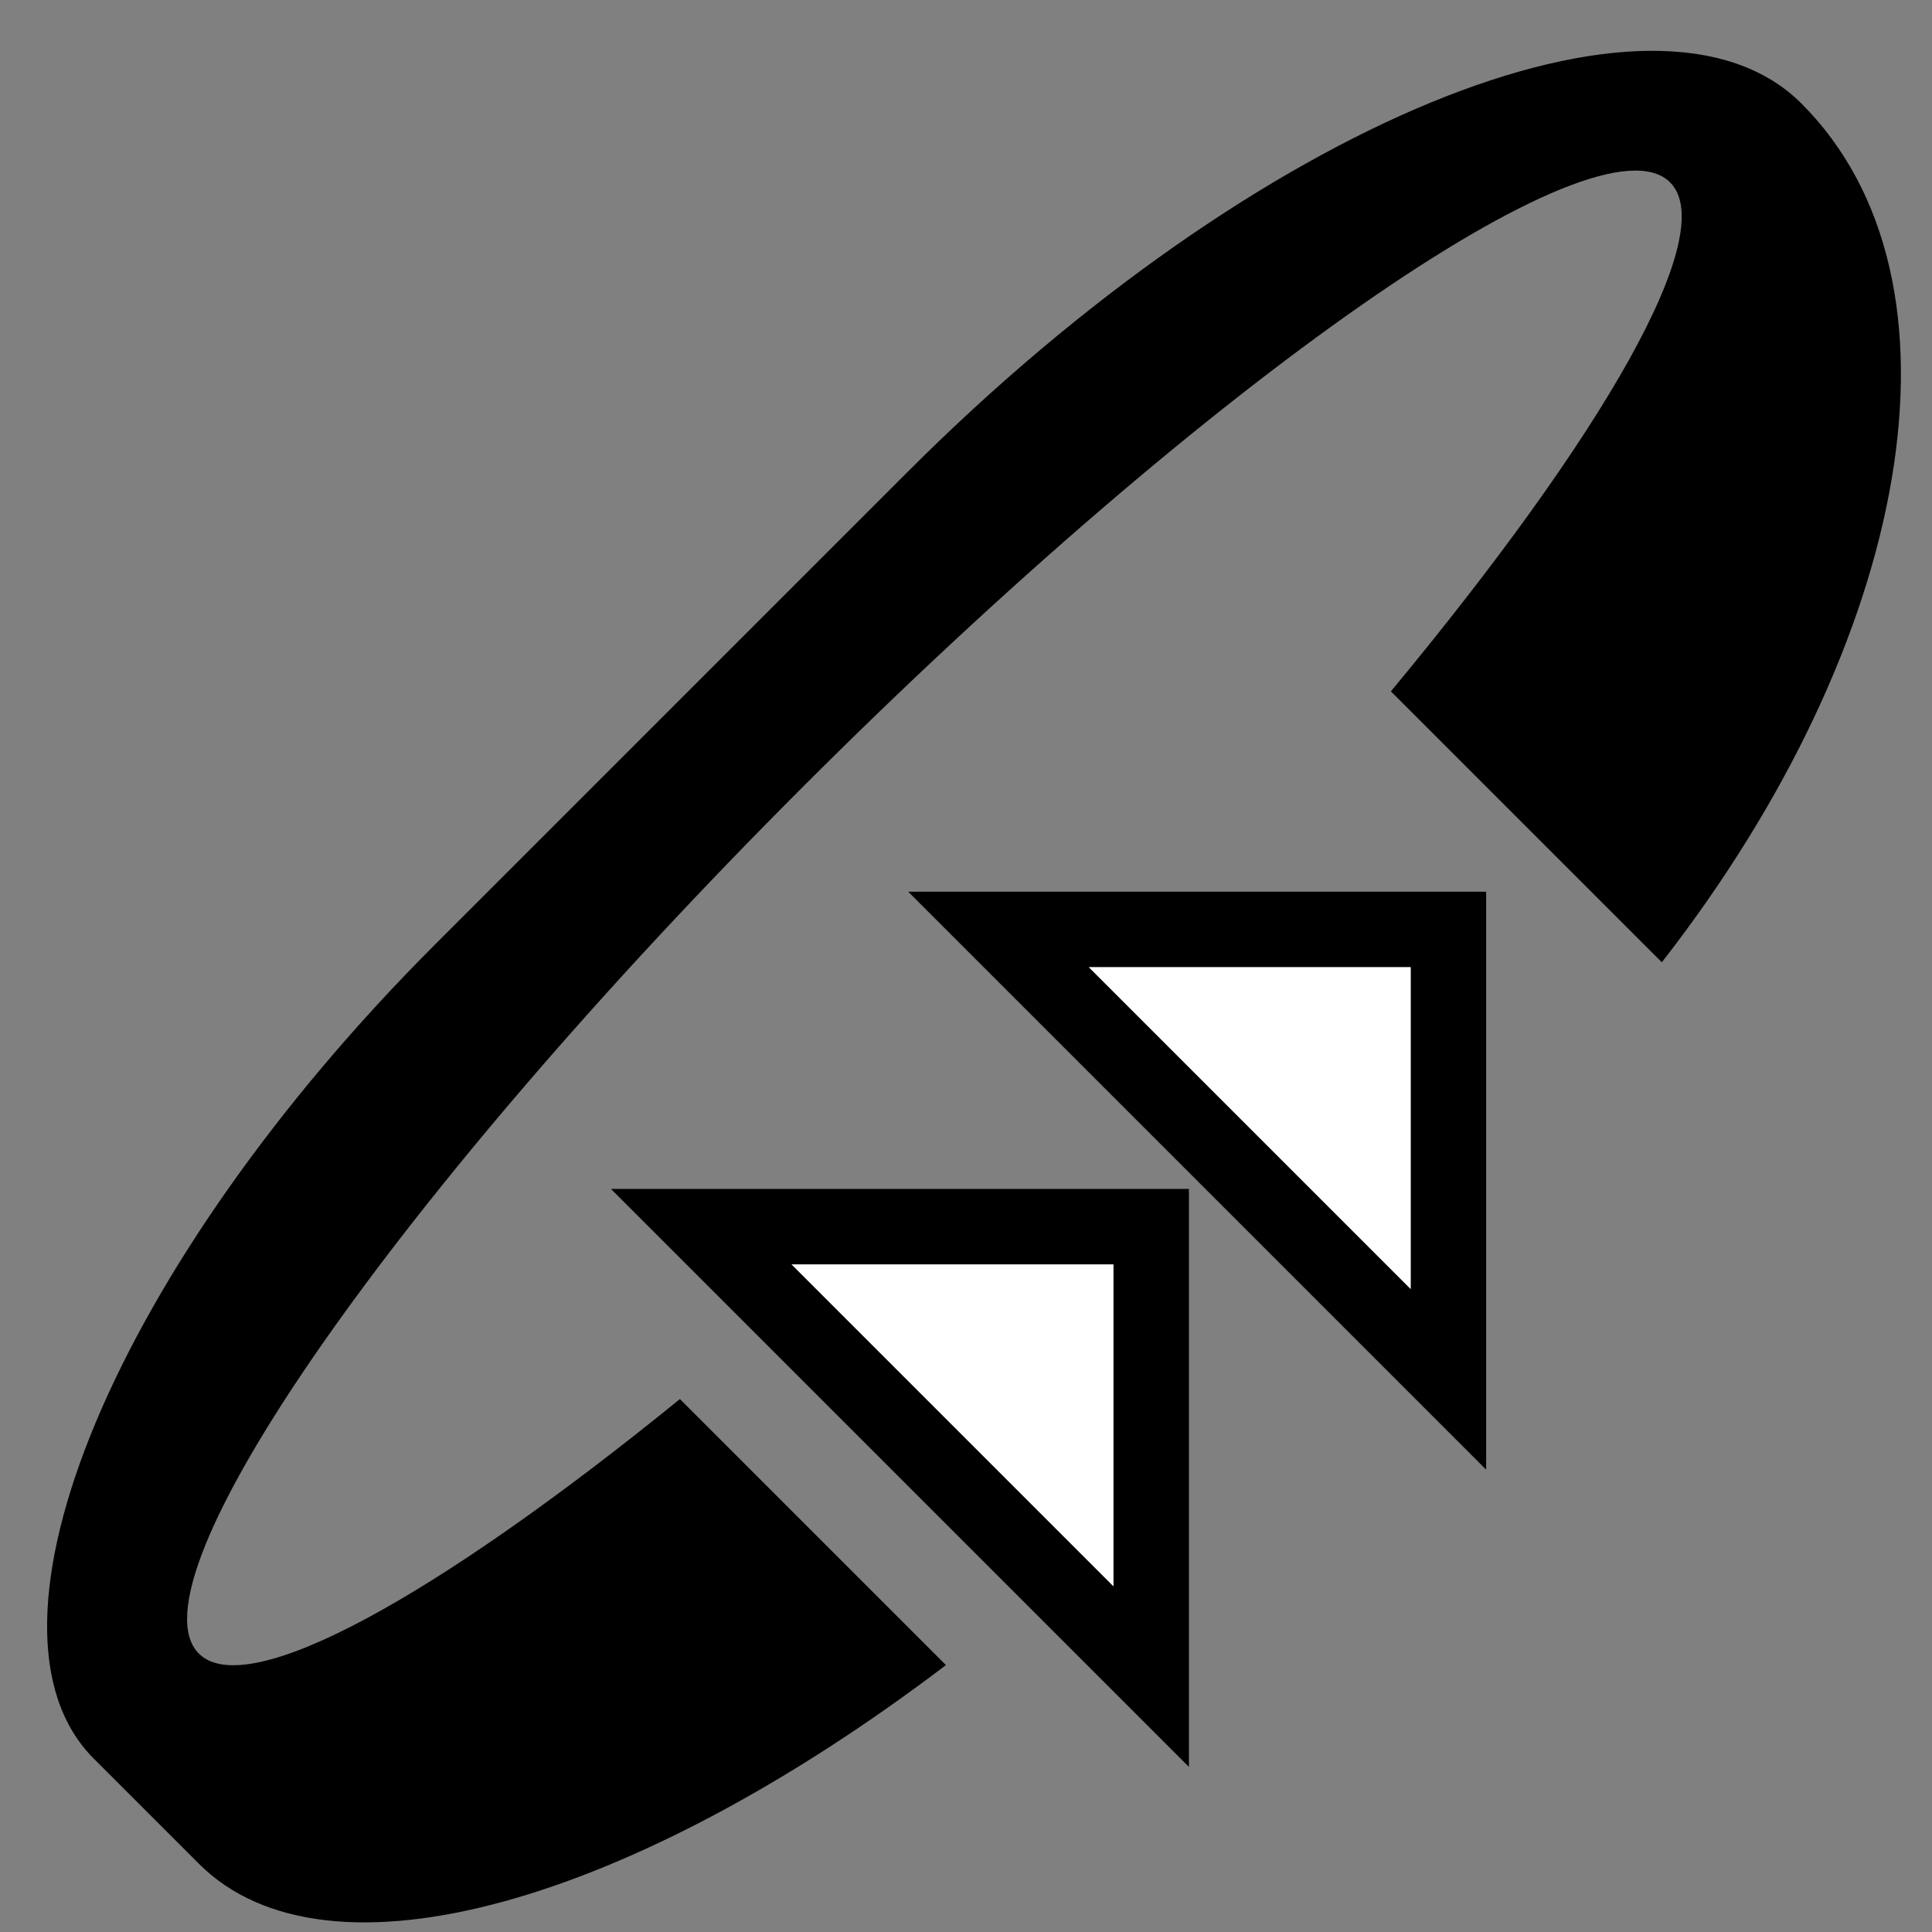<?xml version="1.0" encoding="UTF-8" standalone="no"?>
<svg
   xmlns:dc="http://purl.org/dc/elements/1.1/"
   xmlns:cc="http://creativecommons.org/ns#"
   xmlns:rdf="http://www.w3.org/1999/02/22-rdf-syntax-ns#"
   xmlns:svg="http://www.w3.org/2000/svg"
   xmlns="http://www.w3.org/2000/svg"
   xmlns:sodipodi="http://sodipodi.sourceforge.net/DTD/sodipodi-0.dtd"
   xmlns:inkscape="http://www.inkscape.org/namespaces/inkscape"
   version="1.0"
   width="26"
   height="26"
   id="svg2"
   inkscape:version="0.47 r22583"
   sodipodi:docname="02-10-004-02-02-07.svg">
  <rect width="100%" height="100%" fill="#808080" stroke="none"/>
  <defs
     id="defs16">
    <inkscape:perspective
       sodipodi:type="inkscape:persp3d"
       inkscape:vp_x="0 : 23 : 1"
       inkscape:vp_y="0 : 1000 : 0"
       inkscape:vp_z="36 : 23 : 1"
       inkscape:persp3d-origin="18 : 15.333333 : 1"
       id="perspective18" />
  </defs>
  <sodipodi:namedview
     pagecolor="#ffffff"
     bordercolor="#666666"
     borderopacity="1"
     objecttolerance="10"
     gridtolerance="10"
     guidetolerance="10"
     inkscape:pageopacity="0"
     inkscape:pageshadow="2"
     inkscape:window-width="964"
     inkscape:window-height="721"
     id="namedview14"
     showgrid="true"
     inkscape:zoom="16.97187"
     inkscape:cx="13"
     inkscape:cy="13"
     inkscape:window-x="365"
     inkscape:window-y="0"
     inkscape:window-maximized="0"
     inkscape:current-layer="svg2"
     showborder="true">
    <inkscape:grid
       type="xygrid"
       id="grid2824"
       empspacing="5"
       visible="true"
       enabled="true"
       snapvisiblegridlinesonly="true" />
  </sodipodi:namedview>
  <path
     style="fill:#000000;fill-opacity:1;stroke:none"
     d="M 20,12 12.222,12 20,19.778 20,12 z m -1.016,1.016 0,4.331 -4.331,-4.331 4.331,0 z"
     id="path3279" />
  <path
     style="fill:#000000;fill-opacity:1;stroke:none"
     d="M 24.243,1.393 C 22.29,-0.559 16.908,1.657 12.222,6.343 L 5.858,12.707 c -4.296,4.296 -6.354,9.203 -4.596,10.96 l 1.414,1.414 C 4.407,26.812 8.531,25.598 12.73,22.408 L 9.15,18.828 C 5.892,21.476 3.329,22.906 2.676,22.253 1.7,21.277 5.34,16.053 10.808,10.586 16.275,5.118 21.499,1.478 22.475,2.454 c 0.679,0.679 -0.901,3.408 -3.757,6.85 l 3.646,3.646 C 25.728,8.636 26.623,3.773 24.243,1.393 z"
     id="path5562" />
  <path
     style="fill:#ffffff;fill-opacity:1;stroke:none"
     d="m 18.984,13.016 -4.331,0 4.331,4.331 0,-4.331 z"
     id="path6281" />
  <path
     id="path4220"
     d="M 16,16 8.222,16 16,23.778 16,16 z m -1.016,1.016 0,4.331 -4.331,-4.331 4.331,0 z"
     style="fill:#000000;fill-opacity:1;stroke:none" />
  <path
     id="path4222"
     d="m 14.984,17.016 -4.331,0 4.331,4.331 0,-4.331 z"
     style="fill:#ffffff;fill-opacity:1;stroke:none" />
</svg>
